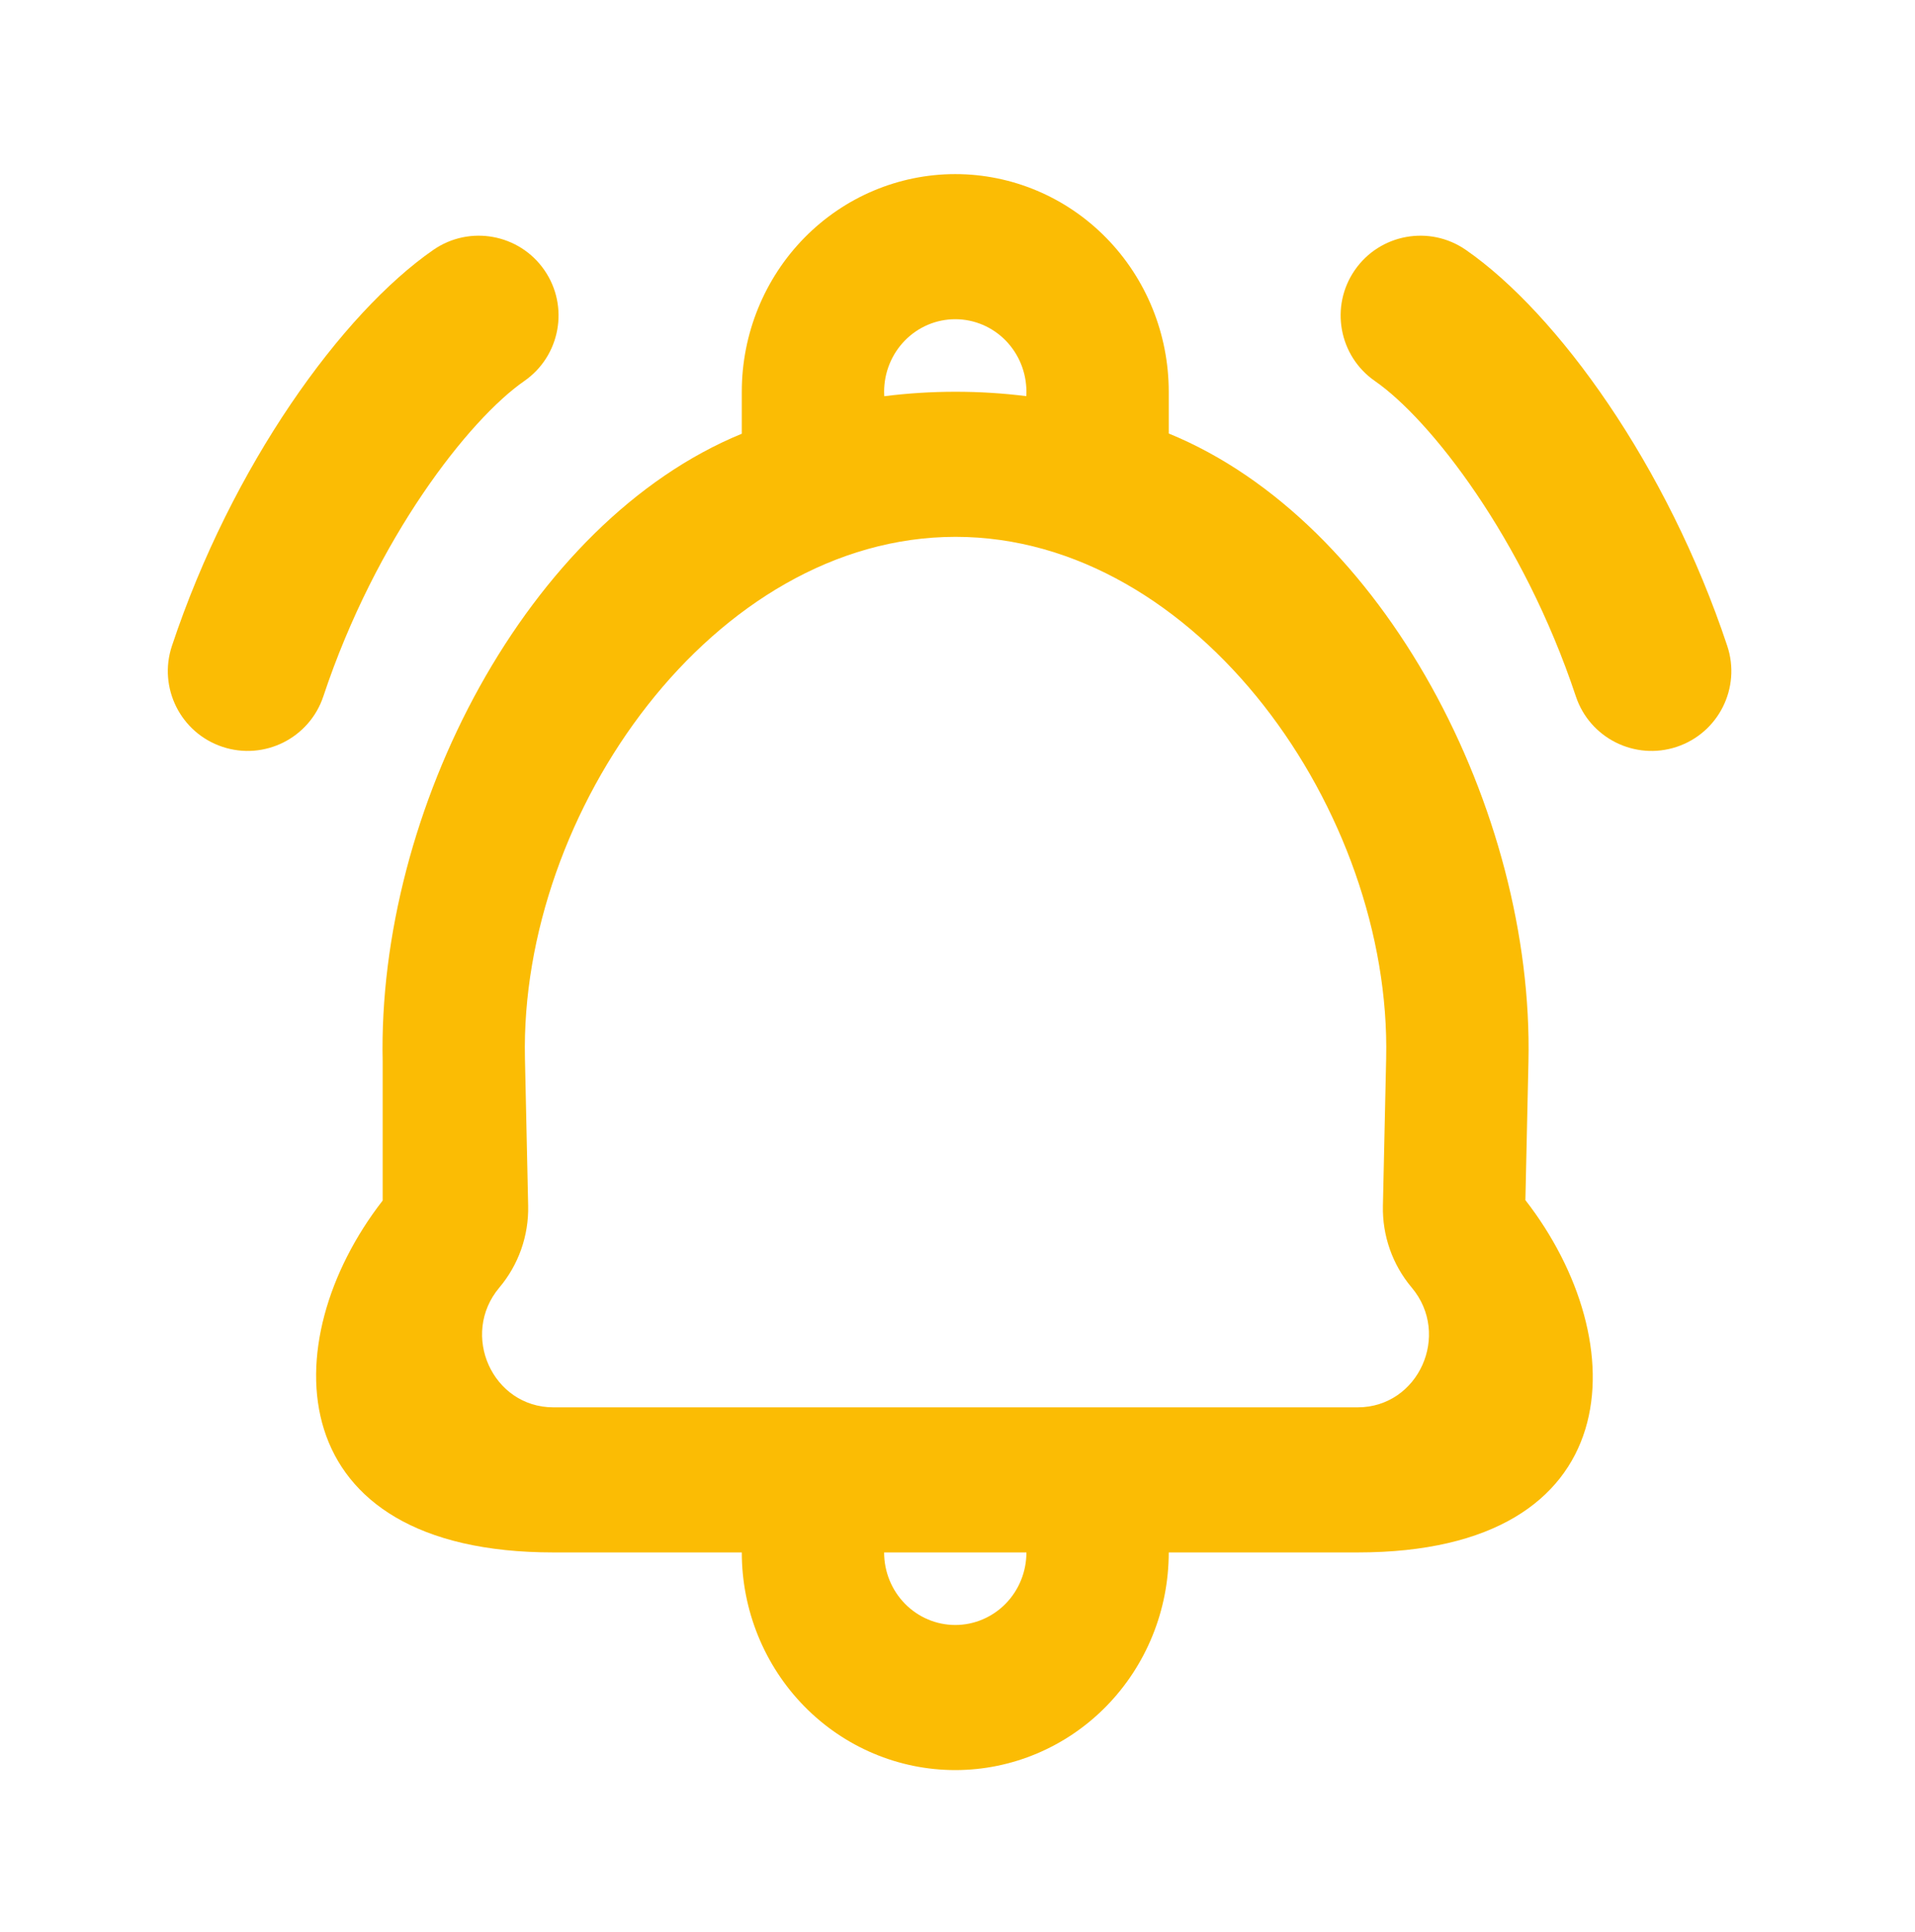 <svg width="115" height="116" viewBox="0 0 115 116" fill="none" xmlns="http://www.w3.org/2000/svg">
<path fill-rule="evenodd" clip-rule="evenodd" d="M44.546 23.524V26.045C31.658 31.33 22.653 48.69 22.98 63.735L22.98 72.091C16.382 80.573 16.77 93.22 33.231 93.22H44.546C44.546 96.686 45.897 100.01 48.301 102.461C50.705 104.912 53.966 106.289 57.366 106.289C60.766 106.289 64.027 104.912 66.431 102.461C68.835 100.01 70.186 96.686 70.186 93.22H81.532C97.962 93.22 98.2 80.547 91.603 72.065L91.787 63.746C92.119 48.684 83.097 31.308 70.186 26.031V23.524C70.186 20.058 68.835 16.734 66.431 14.283C64.027 11.832 60.766 10.455 57.366 10.455C53.966 10.455 50.705 11.832 48.301 14.283C45.897 16.734 44.546 20.058 44.546 23.524ZM61.639 23.524C61.639 23.524 61.637 23.7 61.631 23.788C60.24 23.613 58.822 23.524 57.383 23.524C55.933 23.524 54.504 23.615 53.101 23.792C53.095 23.703 53.093 23.613 53.093 23.524C53.093 22.368 53.543 21.26 54.345 20.443C55.146 19.626 56.233 19.168 57.366 19.168C58.499 19.168 59.586 19.626 60.388 20.443C61.189 21.26 61.639 22.368 61.639 23.524ZM53.093 93.22C53.093 94.376 53.543 95.484 54.345 96.301C55.146 97.118 56.233 97.576 57.366 97.576C58.499 97.576 59.586 97.118 60.388 96.301C61.189 95.484 61.639 94.376 61.639 93.22H53.093ZM81.532 84.508C85.183 84.508 87.153 80.143 84.777 77.317C83.622 75.945 83.007 74.198 83.047 72.405L83.242 63.551C83.569 48.761 71.896 32.236 57.383 32.236C42.874 32.236 31.203 48.755 31.524 63.542L31.717 72.406C31.756 74.199 31.141 75.945 29.986 77.317C27.61 80.143 29.58 84.508 33.231 84.508H81.532ZM81.362 16.215C82.869 14.04 85.855 13.499 88.03 15.007C93.529 18.819 100.125 27.962 103.726 38.787C104.561 41.298 103.202 44.01 100.692 44.846C98.18 45.681 95.468 44.323 94.632 41.812C91.469 32.303 85.877 25.175 82.57 22.883C80.395 21.375 79.855 18.39 81.362 16.215ZM26.02 15.007C28.195 13.499 31.18 14.04 32.688 16.215C34.196 18.39 33.655 21.375 31.48 22.883C28.174 25.175 22.581 32.303 19.418 41.812C18.582 44.323 15.87 45.681 13.359 44.846C10.848 44.01 9.489 41.298 10.324 38.787C13.925 27.962 20.521 18.819 26.02 15.007Z" fill="#FBBC04"/>
</svg>
